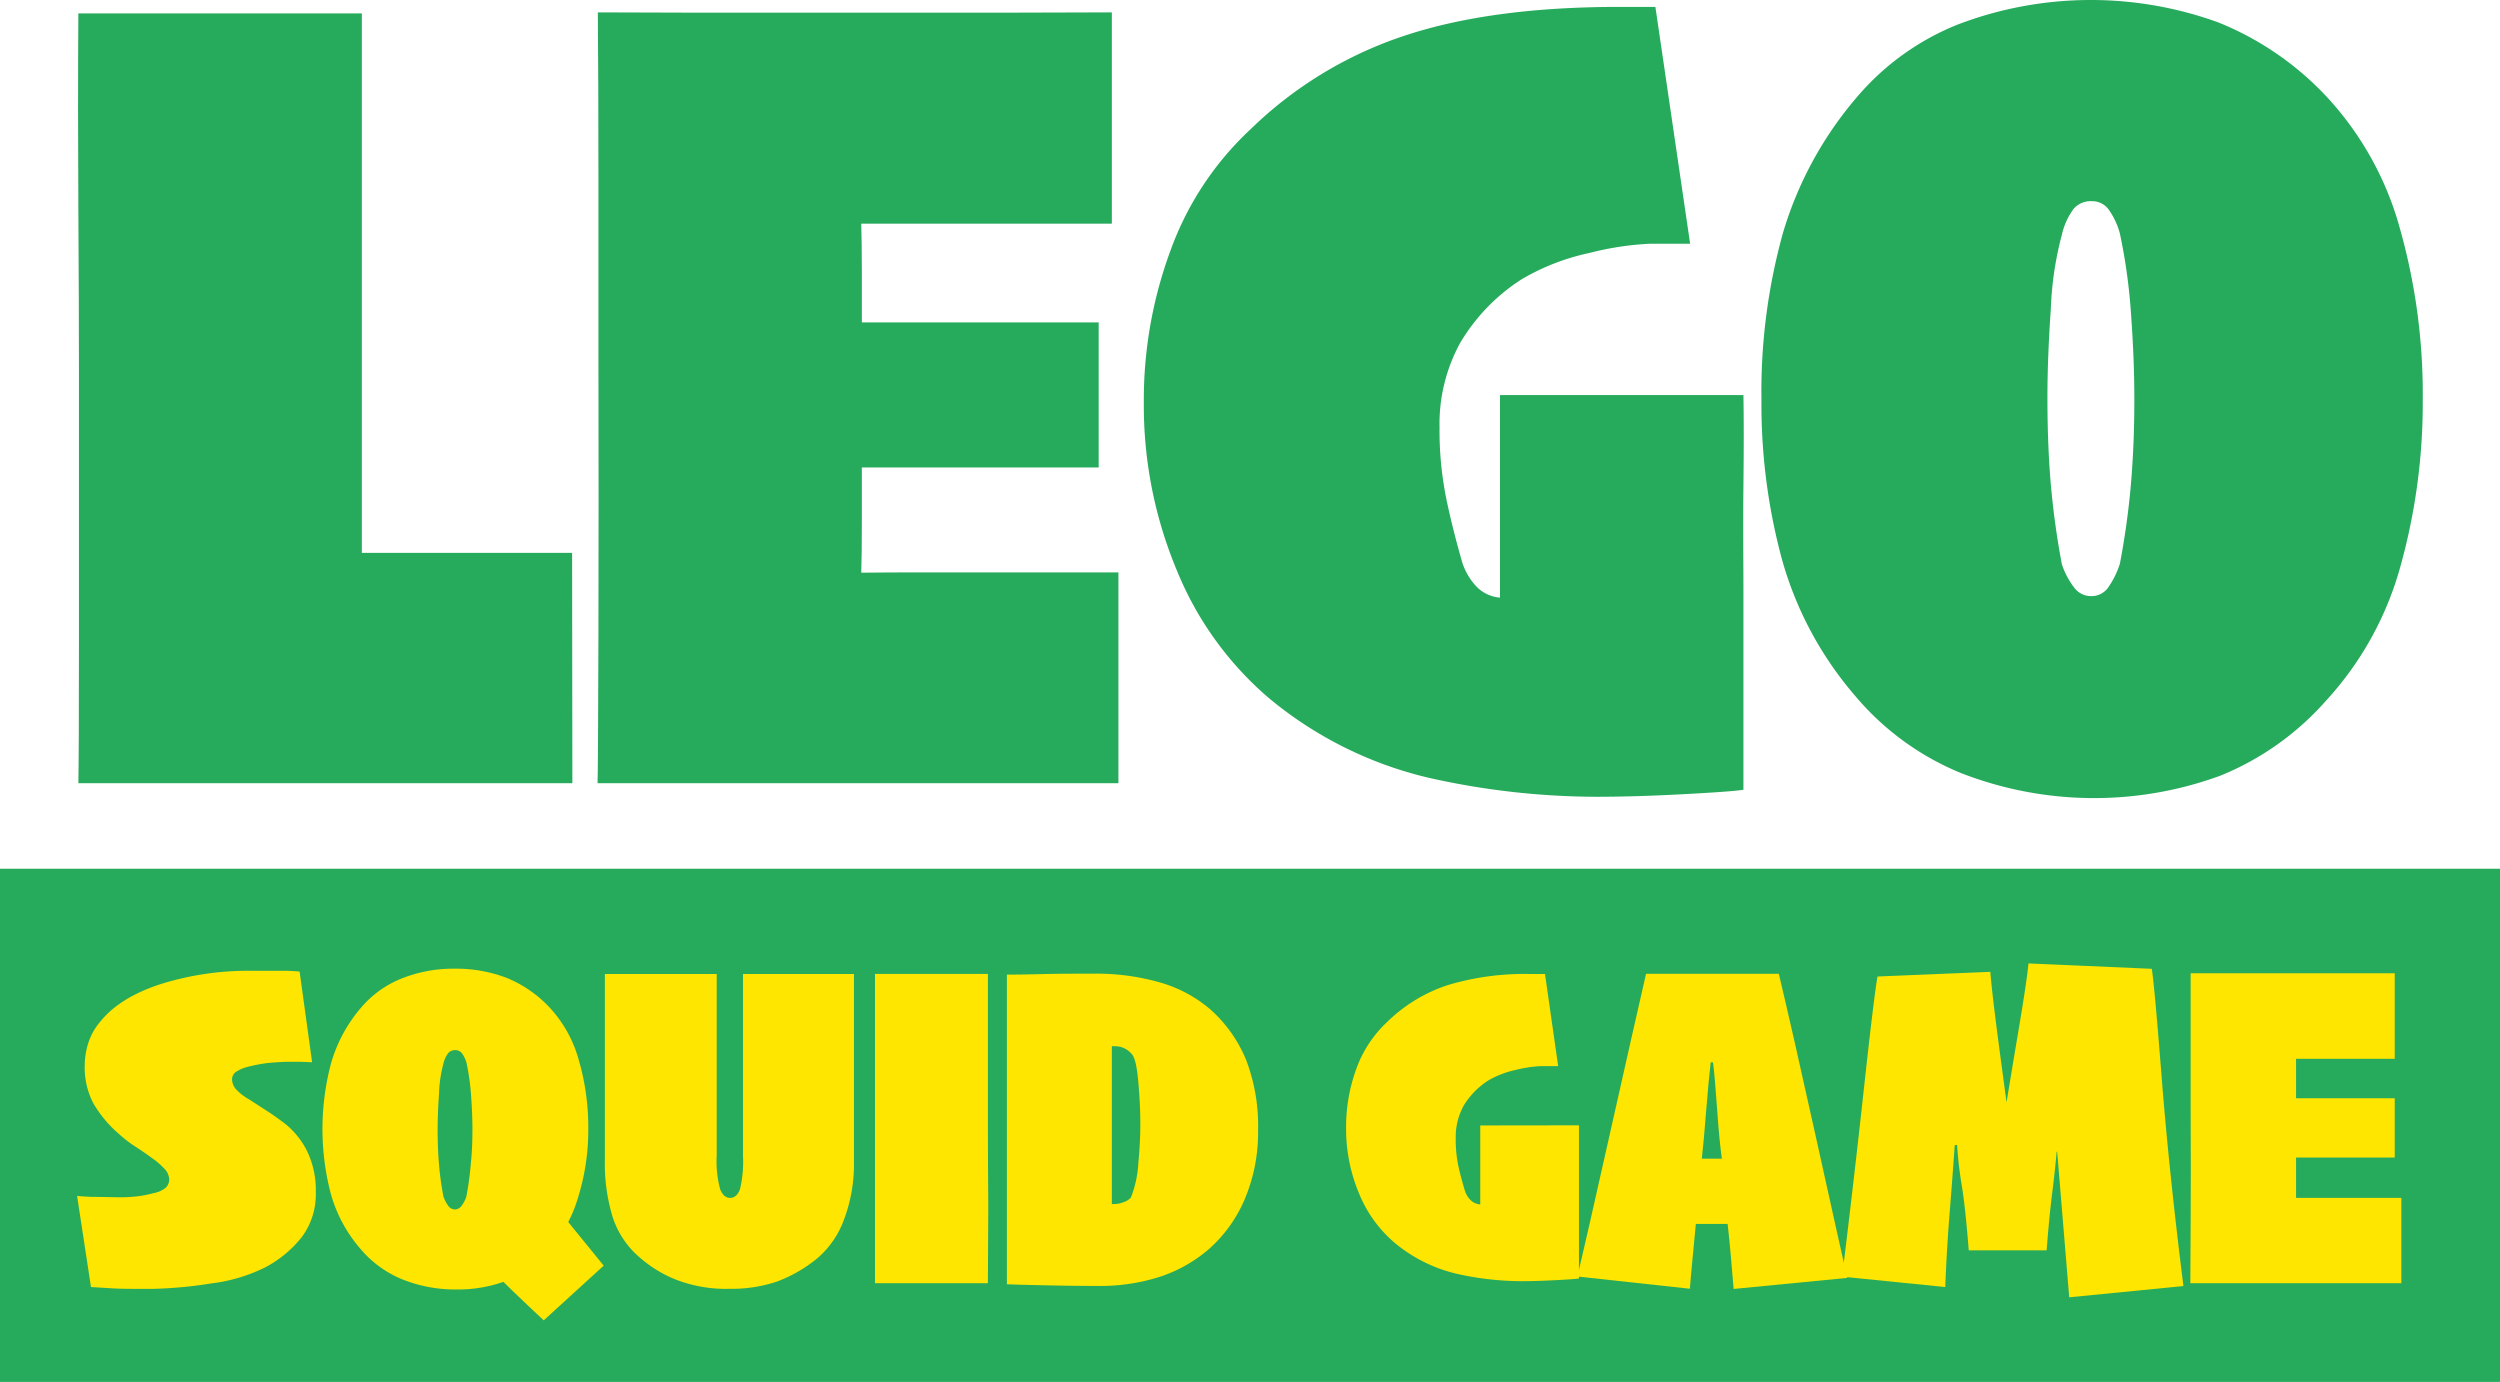 <svg xmlns="http://www.w3.org/2000/svg" viewBox="0 0 380 210.05"><defs><style>.cls-1{fill:#26ab5c;}.cls-2{fill:#ffe600;}</style></defs><g id="Layer_2" data-name="Layer 2"><g id="Layer_1_copy_2" data-name="Layer 1 copy 2"><rect class="cls-1" y="132.05" width="380" height="78"/><path class="cls-1" d="M87,119.05H11.91q.09-4.32.09-21.6V57q0-10.18-.09-25.33t0-29.63H55q0,3.69,0,14.45t0,31.56q0,6.22,0,18.87t0,17.12H69.17q5.53,0,9.79,0t8,0Z"/><path class="cls-1" d="M170,119.05H90.83q.08-2.88.13-22.51t0-43.15V26.94q0-15.09-.09-25.06l16,.05q12.1,0,22.14,0t22.39,0L169,1.88V34q-3.88,0-7.71,0t-11.25,0H130.91q.09,3,.09,7.27v7.73h17q4.69,0,9.47,0T167,49V71.05H131v8.42q0,5.1-.09,7.58Q134.8,87,141,87c4.12,0,7.29,0,9.53,0H170Z"/><path class="cls-1" d="M265,60.05c.06,3.21.07,7.83,0,13.89s0,11.23,0,15.54v30.57c-1.35.2-4.48.42-9.37.68s-9.23.38-13,.38a117.1,117.1,0,0,1-25.35-2.86,59.06,59.06,0,0,1-24.47-12.19,50.58,50.58,0,0,1-13.95-19.41,65,65,0,0,1-5-25.39A65.6,65.6,0,0,1,178,37.85,46.92,46.92,0,0,1,190.1,19.63,60.91,60.91,0,0,1,213.42,5.45q13.2-4.4,32.66-4.4h5.54l5.28,36h-6.11a45.07,45.07,0,0,0-9.19,1.4,34.3,34.3,0,0,0-10.31,4,29.07,29.07,0,0,0-9.36,9.7A25.67,25.67,0,0,0,218.81,65a52.19,52.19,0,0,0,1,10.67q.94,4.55,2.42,9.71a9.59,9.59,0,0,0,2.3,3.89A5.65,5.65,0,0,0,228,90.84V60.05Z"/><path class="cls-1" d="M368.26,60.64A92.7,92.7,0,0,1,364.89,86a49.67,49.67,0,0,1-11.51,20.7,42.87,42.87,0,0,1-15.88,11.2,55.72,55.72,0,0,1-39.42-.39A41.57,41.57,0,0,1,282,105.79a54,54,0,0,1-11.11-20.65,90.13,90.13,0,0,1-3.15-24.32A90.18,90.18,0,0,1,271,35.44a56.22,56.22,0,0,1,11.38-20.83A39.2,39.2,0,0,1,297.6,3.72a56.77,56.77,0,0,1,39.59-.31A46.07,46.07,0,0,1,353.65,14.7,48.15,48.15,0,0,1,364.8,34.78,92.55,92.55,0,0,1,368.26,60.64Zm-43.84,0q0-5.88-.49-12.71a86.68,86.68,0,0,0-1.71-12.45,11.3,11.3,0,0,0-1.77-3.72,3.11,3.11,0,0,0-2.55-1.18,3.43,3.43,0,0,0-2.69,1.14,10.45,10.45,0,0,0-1.8,3.94,50.8,50.8,0,0,0-1.68,11.22q-.53,7.71-.52,13.67,0,7.09.52,13.14c.36,4,.91,8.07,1.68,12.1a12,12,0,0,0,1.85,3.5,3.16,3.16,0,0,0,2.55,1.32,3.09,3.09,0,0,0,2.64-1.32,13.46,13.46,0,0,0,1.77-3.59,118,118,0,0,0,1.67-12Q324.42,67.61,324.42,60.69Z"/><path class="cls-2" d="M240,171.05c0,1.26,0,3.07,0,5.44s0,4.39,0,6.08v11.76c-.53.08-1.74.16-3.65.26s-3.58.15-5,.15a45.65,45.65,0,0,1-9.86-1.11,22.88,22.88,0,0,1-9.52-4.74,19.46,19.46,0,0,1-5.42-7.55,25.22,25.22,0,0,1-1.94-9.87,25.58,25.58,0,0,1,1.59-9.11,18.13,18.13,0,0,1,4.71-7.08,23.74,23.74,0,0,1,9.07-5.52,40.63,40.63,0,0,1,12.7-1.71h2.16l2,14h-2.61a19.1,19.1,0,0,0-3.72.55,14.48,14.48,0,0,0-4.19,1.57,11.73,11.73,0,0,0-3.79,3.8,9.81,9.81,0,0,0-1.26,5,19.8,19.8,0,0,0,.38,4.18c.26,1.19.59,2.45,1,3.8a3.58,3.58,0,0,0,.93,1.52,2.35,2.35,0,0,0,1.42.6v-12Z"/><path class="cls-2" d="M280.78,194.24l-17.27,1.68c-.12-1.47-.25-3.09-.41-4.88s-.32-3.45-.5-5h-4.83c-.14,1.51-.3,3.18-.48,5s-.32,3.46-.43,4.85l-17.09-1.86q1.3-5.48,4.93-21.68t5.5-24.33h20.18q2.06,8.63,5.62,24.74T280.78,194.24ZM261.71,176c-.25-1.72-.48-4.16-.7-7.3s-.42-5.55-.63-7.23l-.35,0q-.31,2.53-.69,7.33c-.25,3.2-.47,5.61-.66,7.25v.07h3.05Z"/><path class="cls-2" d="M331.88,195.48l-17.36,1.71-1.83-22.14h-.08q-.24,2.83-.69,6.4t-.83,8.6H299.25c-.34-4.32-.69-7.63-1.07-9.93a58.19,58.19,0,0,1-.7-6.07h-.36s-.35,5.08-.71,9.47-.59,8.43-.73,12.11L280,194.05q1.81-14.76,3.32-28.62t2.06-17l17.15-.71q.21,2.74,1.06,9.29c.56,4.35,1.61,12.05,1.61,12.05h-.45c.6-3.67,1.3-7.92,2.11-12.72s1.3-8.11,1.47-9.9l18.74.82q.38,2.24,1.51,16.59T331.88,195.48Z"/><path class="cls-2" d="M365,195.05H332.93q0-1.16.05-9t0-17.34V158q0-6.06,0-10.06l6.37,0H357c3.25,0,5.57,0,7,0v13c-1,0-2,0-3.05,0H349c0,.82,0,1.79,0,2.92v3.08h11c1.33,0,2.66,0,4,0v9H349V179c0,1.39,0,2.41,0,3.08,1.07,0,2.44,0,4.13,0H365Z"/><path class="cls-2" d="M48,181.19A10.92,10.92,0,0,1,45.9,188a17.42,17.42,0,0,1-5.59,4.64,25.22,25.22,0,0,1-8.2,2.44,65,65,0,0,1-9,.83c-2.62,0-4.57,0-5.85-.07l-3.43-.21-2.11-13.85a29.91,29.91,0,0,0,3.18.15l3.33.06a22.73,22.73,0,0,0,2.74-.16,17.14,17.14,0,0,0,2.35-.47,4,4,0,0,0,1.87-.83,1.72,1.72,0,0,0,.53-1.31,2.46,2.46,0,0,0-.76-1.6,10.83,10.83,0,0,0-1.81-1.56c-.89-.66-1.74-1.24-2.55-1.76a19,19,0,0,1-2.51-1.93,18.21,18.21,0,0,1-3.89-4.65A11.69,11.69,0,0,1,12.88,162a11.33,11.33,0,0,1,.58-3.58,9.48,9.48,0,0,1,1.78-3.13q2.91-3.62,9-5.65a44.63,44.63,0,0,1,14-2.08c2.56,0,4.21,0,5,0s1.52.05,2.3.12l1.9,13.78-1.92-.07c-.46,0-1.13,0-2,0-1.22.05-2.22.12-3,.21a25.09,25.09,0,0,0-2.76.53,6,6,0,0,0-1.7.68,1.39,1.39,0,0,0-.79,1.21,2.38,2.38,0,0,0,.72,1.67,8.32,8.32,0,0,0,1.88,1.42l2.58,1.67c.79.5,1.68,1.13,2.69,1.88A12.38,12.38,0,0,1,46.69,175,13.57,13.57,0,0,1,48,181.19Z"/><path class="cls-2" d="M69.31,196a21.67,21.67,0,0,1-8.09-1.51,16.45,16.45,0,0,1-6.47-4.71,21.73,21.73,0,0,1-4.46-8.3,38.86,38.86,0,0,1,.07-20,22.48,22.48,0,0,1,4.57-8.37,15.66,15.66,0,0,1,6.1-4.37,21.19,21.19,0,0,1,8.14-1.5,21.5,21.5,0,0,1,7.77,1.37,18.55,18.55,0,0,1,6.61,4.54,19.23,19.23,0,0,1,4.43,8,36.68,36.68,0,0,1,1.44,10.46A34.49,34.49,0,0,1,87.87,182a20.8,20.8,0,0,1-4.57,8.17A16.89,16.89,0,0,1,77,194.67,21,21,0,0,1,69.31,196Zm2.5-24.33c0-1.55-.07-3.24-.2-5.08a35.69,35.69,0,0,0-.69-5,4.56,4.56,0,0,0-.71-1.5,1.24,1.24,0,0,0-1-.47,1.38,1.38,0,0,0-1.08.45,4.22,4.22,0,0,0-.73,1.59,20.18,20.18,0,0,0-.67,4.55c-.14,2.1-.21,3.93-.21,5.5q0,2.85.21,5.31a45.63,45.63,0,0,0,.67,4.85,5.08,5.08,0,0,0,.74,1.42,1.27,1.27,0,0,0,1,.55,1.3,1.3,0,0,0,1-.53,4.94,4.94,0,0,0,.74-1.4,46,46,0,0,0,.67-4.87C71.73,175.36,71.81,173.59,71.81,171.69Zm1.88,20.48,10.89-8.7c.4.56,1.21,1.58,2.41,3.06s2.8,3.43,4.77,5.87l-9.11,8.31q-3.77-3.51-6.1-5.82C75,193.36,74,192.45,73.69,192.17Z"/><path class="cls-2" d="M129.8,148.05c0,4.27,0,7.43,0,9.5s0,4.11,0,6.15q0,3.93,0,7.47t0,5.43a23.76,23.76,0,0,1-1.52,8.79,14,14,0,0,1-4.13,5.94,21.57,21.57,0,0,1-6.2,3.52,21.8,21.8,0,0,1-7.06,1.05,21.13,21.13,0,0,1-8-1.34,19,19,0,0,1-5.67-3.44,13.57,13.57,0,0,1-4.1-6.14,28,28,0,0,1-1.18-8.7V148.05h17q0,5.63,0,9.21c0,2.39,0,4.46,0,6.19v12.24a16.12,16.12,0,0,0,.52,5.06c.35.89.86,1.33,1.51,1.33s1.2-.44,1.51-1.33a17.94,17.94,0,0,0,.46-5V163.45c0-1.71,0-3.68,0-5.9s0-5.4,0-9.5Z"/><path class="cls-2" d="M150.16,195.05H133v-25c0-3.09,0-6.54,0-10.37s0-7.71,0-11.64h17.16q0,5.23,0,11.13c0,3.93,0,7.71,0,11.34q0,6.39.06,12.95C150.18,187.85,150.19,191.71,150.16,195.05Z"/><path class="cls-2" d="M191.23,171.83a26.13,26.13,0,0,1-2,10.37,21.07,21.07,0,0,1-5.59,7.76,22.13,22.13,0,0,1-7,4,29.85,29.85,0,0,1-10.09,1.5q-3.42,0-8-.1c-3.08-.07-4.91-.12-5.5-.15q0-3.22,0-9.92t0-13.95q0-4.81,0-11.55t0-11.65c.68,0,2.36,0,5-.07s5.31-.07,7.91-.07a35.4,35.4,0,0,1,10.46,1.36,20.36,20.36,0,0,1,7.47,4,20.88,20.88,0,0,1,5.54,7.8A28.15,28.15,0,0,1,191.23,171.83Zm-17.9-1c0-1.92-.1-4.05-.31-6.41s-.54-3.76-1-4.21a3.31,3.31,0,0,0-1.14-.88,3.45,3.45,0,0,0-1.47-.31H169v24h.32a4.26,4.26,0,0,0,1.41-.27,2.56,2.56,0,0,0,1.17-.73,16.52,16.52,0,0,0,1.12-5.13Q173.33,173.62,173.33,170.86Z"/></g></g></svg>